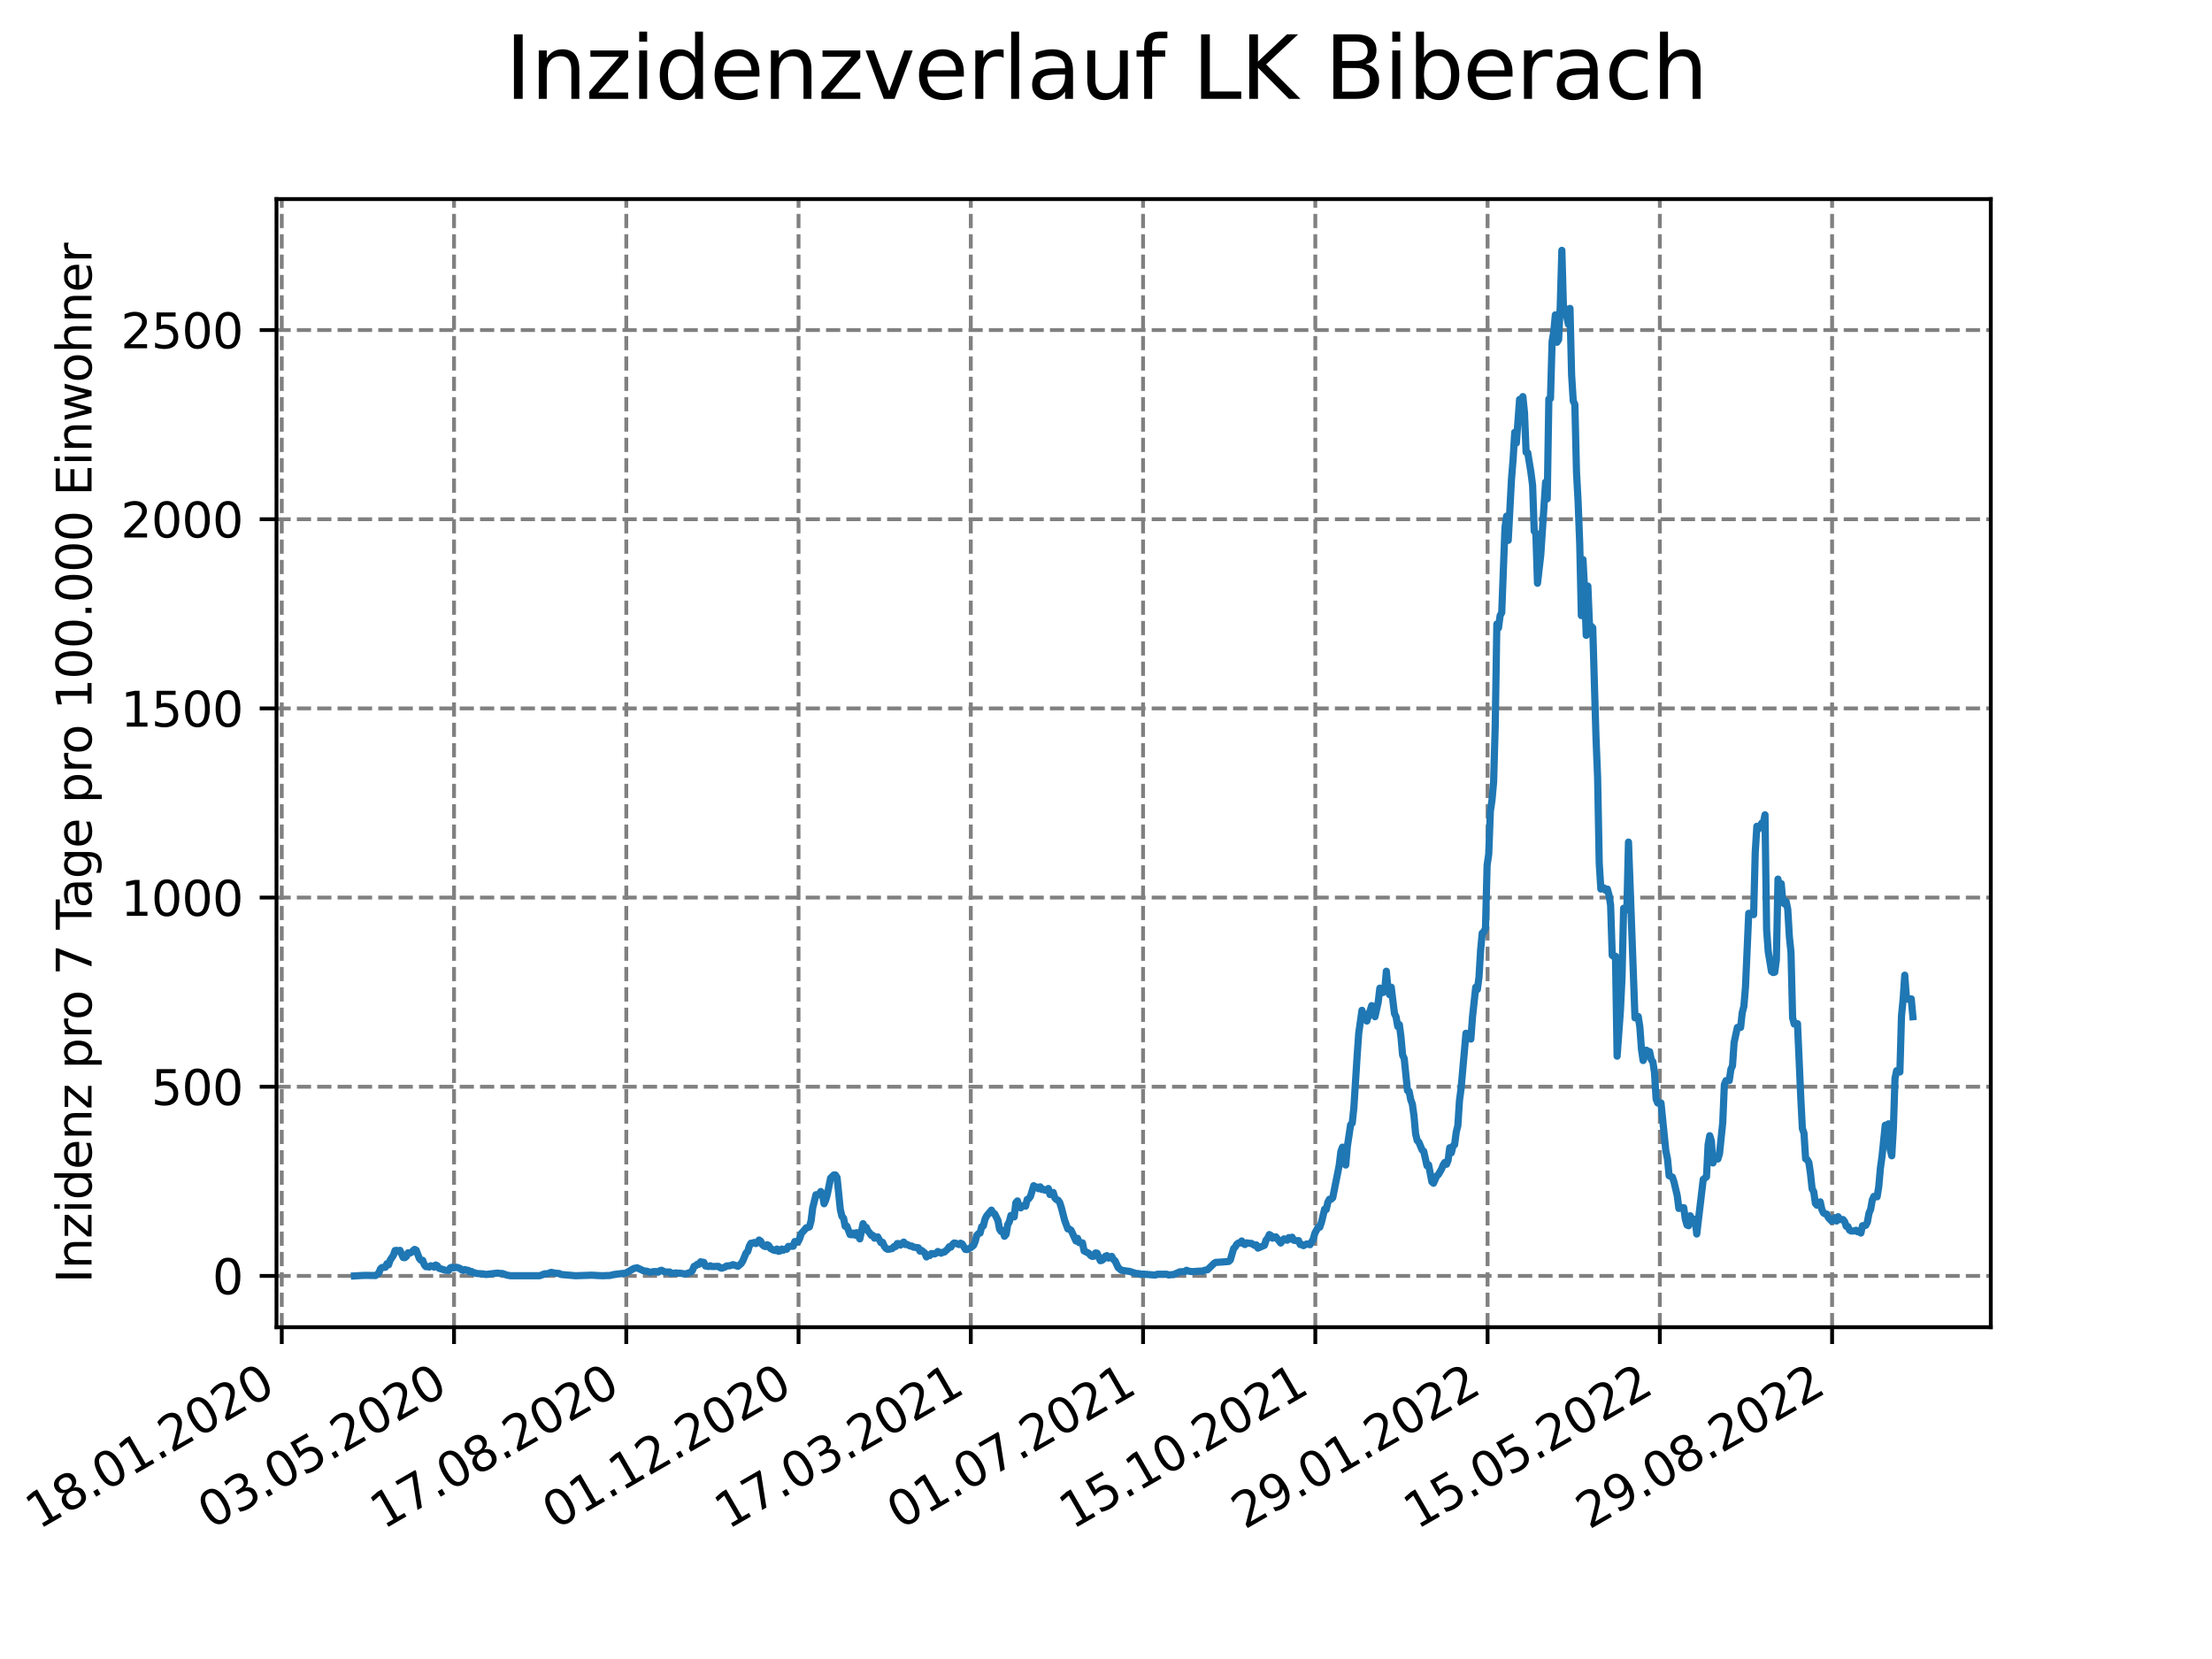 <?xml version="1.0" encoding="utf-8" standalone="no"?>
<!DOCTYPE svg PUBLIC "-//W3C//DTD SVG 1.1//EN"
  "http://www.w3.org/Graphics/SVG/1.1/DTD/svg11.dtd">
<svg xmlns:xlink="http://www.w3.org/1999/xlink" width="460.8pt" height="345.6pt" viewBox="0 0 460.8 345.6" xmlns="http://www.w3.org/2000/svg" version="1.1">
 <defs>
  <style type="text/css">*{stroke-linejoin: round; stroke-linecap: butt}</style>
 </defs>
 <g id="figure_1">
  <g id="patch_1">
   <path d="M 0 345.6 
L 460.8 345.6 
L 460.8 0 
L 0 0 
z
" style="fill: #ffffff"/>
  </g>
  <g id="axes_1">
   <g id="patch_2">
    <path d="M 57.6 276.48 
L 414.72 276.48 
L 414.72 41.472 
L 57.6 41.472 
z
" style="fill: #ffffff"/>
   </g>
   <g id="matplotlib.axis_1">
    <g id="xtick_1">
     <g id="line2d_1">
      <path d="M 58.697 276.48 
L 58.697 41.472 
" clip-path="url(#p425ed590a4)" style="fill: none; stroke-dasharray: 2.96,1.28; stroke-dashoffset: 0; stroke: #808080; stroke-width: 0.8"/>
     </g>
     <g id="line2d_2">
      <defs>
       <path id="m49ff7eb825" d="M 0 0 
L 0 3.5 
" style="stroke: #000000; stroke-width: 0.8"/>
      </defs>
      <g>
       <use xlink:href="#m49ff7eb825" x="58.697" y="276.48" style="stroke: #000000; stroke-width: 0.8"/>
      </g>
     </g>
     <g id="text_1">
      <!-- 18.01.2020 -->
      <g transform="translate(8.072 318.689) rotate(-30) scale(0.1 -0.1)">
       <defs>
        <path id="DejaVuSans-31" d="M 794 531 
L 1825 531 
L 1825 4091 
L 703 3866 
L 703 4441 
L 1819 4666 
L 2450 4666 
L 2450 531 
L 3481 531 
L 3481 0 
L 794 0 
L 794 531 
z
" transform="scale(0.016)"/>
        <path id="DejaVuSans-38" d="M 2034 2216 
Q 1584 2216 1326 1975 
Q 1069 1734 1069 1313 
Q 1069 891 1326 650 
Q 1584 409 2034 409 
Q 2484 409 2743 651 
Q 3003 894 3003 1313 
Q 3003 1734 2745 1975 
Q 2488 2216 2034 2216 
z
M 1403 2484 
Q 997 2584 770 2862 
Q 544 3141 544 3541 
Q 544 4100 942 4425 
Q 1341 4750 2034 4750 
Q 2731 4750 3128 4425 
Q 3525 4100 3525 3541 
Q 3525 3141 3298 2862 
Q 3072 2584 2669 2484 
Q 3125 2378 3379 2068 
Q 3634 1759 3634 1313 
Q 3634 634 3220 271 
Q 2806 -91 2034 -91 
Q 1263 -91 848 271 
Q 434 634 434 1313 
Q 434 1759 690 2068 
Q 947 2378 1403 2484 
z
M 1172 3481 
Q 1172 3119 1398 2916 
Q 1625 2713 2034 2713 
Q 2441 2713 2670 2916 
Q 2900 3119 2900 3481 
Q 2900 3844 2670 4047 
Q 2441 4250 2034 4250 
Q 1625 4250 1398 4047 
Q 1172 3844 1172 3481 
z
" transform="scale(0.016)"/>
        <path id="DejaVuSans-2e" d="M 684 794 
L 1344 794 
L 1344 0 
L 684 0 
L 684 794 
z
" transform="scale(0.016)"/>
        <path id="DejaVuSans-30" d="M 2034 4250 
Q 1547 4250 1301 3770 
Q 1056 3291 1056 2328 
Q 1056 1369 1301 889 
Q 1547 409 2034 409 
Q 2525 409 2770 889 
Q 3016 1369 3016 2328 
Q 3016 3291 2770 3770 
Q 2525 4250 2034 4250 
z
M 2034 4750 
Q 2819 4750 3233 4129 
Q 3647 3509 3647 2328 
Q 3647 1150 3233 529 
Q 2819 -91 2034 -91 
Q 1250 -91 836 529 
Q 422 1150 422 2328 
Q 422 3509 836 4129 
Q 1250 4750 2034 4750 
z
" transform="scale(0.016)"/>
        <path id="DejaVuSans-32" d="M 1228 531 
L 3431 531 
L 3431 0 
L 469 0 
L 469 531 
Q 828 903 1448 1529 
Q 2069 2156 2228 2338 
Q 2531 2678 2651 2914 
Q 2772 3150 2772 3378 
Q 2772 3750 2511 3984 
Q 2250 4219 1831 4219 
Q 1534 4219 1204 4116 
Q 875 4013 500 3803 
L 500 4441 
Q 881 4594 1212 4672 
Q 1544 4750 1819 4750 
Q 2544 4750 2975 4387 
Q 3406 4025 3406 3419 
Q 3406 3131 3298 2873 
Q 3191 2616 2906 2266 
Q 2828 2175 2409 1742 
Q 1991 1309 1228 531 
z
" transform="scale(0.016)"/>
       </defs>
       <use xlink:href="#DejaVuSans-31"/>
       <use xlink:href="#DejaVuSans-38" x="63.623"/>
       <use xlink:href="#DejaVuSans-2e" x="127.246"/>
       <use xlink:href="#DejaVuSans-30" x="159.033"/>
       <use xlink:href="#DejaVuSans-31" x="222.656"/>
       <use xlink:href="#DejaVuSans-2e" x="286.279"/>
       <use xlink:href="#DejaVuSans-32" x="318.066"/>
       <use xlink:href="#DejaVuSans-30" x="381.689"/>
       <use xlink:href="#DejaVuSans-32" x="445.312"/>
       <use xlink:href="#DejaVuSans-30" x="508.936"/>
      </g>
     </g>
    </g>
    <g id="xtick_2">
     <g id="line2d_3">
      <path d="M 94.582 276.48 
L 94.582 41.472 
" clip-path="url(#p425ed590a4)" style="fill: none; stroke-dasharray: 2.96,1.28; stroke-dashoffset: 0; stroke: #808080; stroke-width: 0.8"/>
     </g>
     <g id="line2d_4">
      <g>
       <use xlink:href="#m49ff7eb825" x="94.582" y="276.48" style="stroke: #000000; stroke-width: 0.8"/>
      </g>
     </g>
     <g id="text_2">
      <!-- 03.05.2020 -->
      <g transform="translate(43.957 318.689) rotate(-30) scale(0.1 -0.1)">
       <defs>
        <path id="DejaVuSans-33" d="M 2597 2516 
Q 3050 2419 3304 2112 
Q 3559 1806 3559 1356 
Q 3559 666 3084 287 
Q 2609 -91 1734 -91 
Q 1441 -91 1130 -33 
Q 819 25 488 141 
L 488 750 
Q 750 597 1062 519 
Q 1375 441 1716 441 
Q 2309 441 2620 675 
Q 2931 909 2931 1356 
Q 2931 1769 2642 2001 
Q 2353 2234 1838 2234 
L 1294 2234 
L 1294 2753 
L 1863 2753 
Q 2328 2753 2575 2939 
Q 2822 3125 2822 3475 
Q 2822 3834 2567 4026 
Q 2313 4219 1838 4219 
Q 1578 4219 1281 4162 
Q 984 4106 628 3988 
L 628 4550 
Q 988 4650 1302 4700 
Q 1616 4750 1894 4750 
Q 2613 4750 3031 4423 
Q 3450 4097 3450 3541 
Q 3450 3153 3228 2886 
Q 3006 2619 2597 2516 
z
" transform="scale(0.016)"/>
        <path id="DejaVuSans-35" d="M 691 4666 
L 3169 4666 
L 3169 4134 
L 1269 4134 
L 1269 2991 
Q 1406 3038 1543 3061 
Q 1681 3084 1819 3084 
Q 2600 3084 3056 2656 
Q 3513 2228 3513 1497 
Q 3513 744 3044 326 
Q 2575 -91 1722 -91 
Q 1428 -91 1123 -41 
Q 819 9 494 109 
L 494 744 
Q 775 591 1075 516 
Q 1375 441 1709 441 
Q 2250 441 2565 725 
Q 2881 1009 2881 1497 
Q 2881 1984 2565 2268 
Q 2250 2553 1709 2553 
Q 1456 2553 1204 2497 
Q 953 2441 691 2322 
L 691 4666 
z
" transform="scale(0.016)"/>
       </defs>
       <use xlink:href="#DejaVuSans-30"/>
       <use xlink:href="#DejaVuSans-33" x="63.623"/>
       <use xlink:href="#DejaVuSans-2e" x="127.246"/>
       <use xlink:href="#DejaVuSans-30" x="159.033"/>
       <use xlink:href="#DejaVuSans-35" x="222.656"/>
       <use xlink:href="#DejaVuSans-2e" x="286.279"/>
       <use xlink:href="#DejaVuSans-32" x="318.066"/>
       <use xlink:href="#DejaVuSans-30" x="381.689"/>
       <use xlink:href="#DejaVuSans-32" x="445.312"/>
       <use xlink:href="#DejaVuSans-30" x="508.936"/>
      </g>
     </g>
    </g>
    <g id="xtick_3">
     <g id="line2d_5">
      <path d="M 130.467 276.48 
L 130.467 41.472 
" clip-path="url(#p425ed590a4)" style="fill: none; stroke-dasharray: 2.96,1.28; stroke-dashoffset: 0; stroke: #808080; stroke-width: 0.8"/>
     </g>
     <g id="line2d_6">
      <g>
       <use xlink:href="#m49ff7eb825" x="130.467" y="276.48" style="stroke: #000000; stroke-width: 0.8"/>
      </g>
     </g>
     <g id="text_3">
      <!-- 17.08.2020 -->
      <g transform="translate(79.842 318.689) rotate(-30) scale(0.1 -0.1)">
       <defs>
        <path id="DejaVuSans-37" d="M 525 4666 
L 3525 4666 
L 3525 4397 
L 1831 0 
L 1172 0 
L 2766 4134 
L 525 4134 
L 525 4666 
z
" transform="scale(0.016)"/>
       </defs>
       <use xlink:href="#DejaVuSans-31"/>
       <use xlink:href="#DejaVuSans-37" x="63.623"/>
       <use xlink:href="#DejaVuSans-2e" x="127.246"/>
       <use xlink:href="#DejaVuSans-30" x="159.033"/>
       <use xlink:href="#DejaVuSans-38" x="222.656"/>
       <use xlink:href="#DejaVuSans-2e" x="286.279"/>
       <use xlink:href="#DejaVuSans-32" x="318.066"/>
       <use xlink:href="#DejaVuSans-30" x="381.689"/>
       <use xlink:href="#DejaVuSans-32" x="445.312"/>
       <use xlink:href="#DejaVuSans-30" x="508.936"/>
      </g>
     </g>
    </g>
    <g id="xtick_4">
     <g id="line2d_7">
      <path d="M 166.351 276.48 
L 166.351 41.472 
" clip-path="url(#p425ed590a4)" style="fill: none; stroke-dasharray: 2.96,1.28; stroke-dashoffset: 0; stroke: #808080; stroke-width: 0.8"/>
     </g>
     <g id="line2d_8">
      <g>
       <use xlink:href="#m49ff7eb825" x="166.351" y="276.48" style="stroke: #000000; stroke-width: 0.8"/>
      </g>
     </g>
     <g id="text_4">
      <!-- 01.12.2020 -->
      <g transform="translate(115.726 318.689) rotate(-30) scale(0.1 -0.1)">
       <use xlink:href="#DejaVuSans-30"/>
       <use xlink:href="#DejaVuSans-31" x="63.623"/>
       <use xlink:href="#DejaVuSans-2e" x="127.246"/>
       <use xlink:href="#DejaVuSans-31" x="159.033"/>
       <use xlink:href="#DejaVuSans-32" x="222.656"/>
       <use xlink:href="#DejaVuSans-2e" x="286.279"/>
       <use xlink:href="#DejaVuSans-32" x="318.066"/>
       <use xlink:href="#DejaVuSans-30" x="381.689"/>
       <use xlink:href="#DejaVuSans-32" x="445.312"/>
       <use xlink:href="#DejaVuSans-30" x="508.936"/>
      </g>
     </g>
    </g>
    <g id="xtick_5">
     <g id="line2d_9">
      <path d="M 202.236 276.48 
L 202.236 41.472 
" clip-path="url(#p425ed590a4)" style="fill: none; stroke-dasharray: 2.96,1.28; stroke-dashoffset: 0; stroke: #808080; stroke-width: 0.8"/>
     </g>
     <g id="line2d_10">
      <g>
       <use xlink:href="#m49ff7eb825" x="202.236" y="276.48" style="stroke: #000000; stroke-width: 0.8"/>
      </g>
     </g>
     <g id="text_5">
      <!-- 17.03.2021 -->
      <g transform="translate(151.611 318.689) rotate(-30) scale(0.1 -0.1)">
       <use xlink:href="#DejaVuSans-31"/>
       <use xlink:href="#DejaVuSans-37" x="63.623"/>
       <use xlink:href="#DejaVuSans-2e" x="127.246"/>
       <use xlink:href="#DejaVuSans-30" x="159.033"/>
       <use xlink:href="#DejaVuSans-33" x="222.656"/>
       <use xlink:href="#DejaVuSans-2e" x="286.279"/>
       <use xlink:href="#DejaVuSans-32" x="318.066"/>
       <use xlink:href="#DejaVuSans-30" x="381.689"/>
       <use xlink:href="#DejaVuSans-32" x="445.312"/>
       <use xlink:href="#DejaVuSans-31" x="508.936"/>
      </g>
     </g>
    </g>
    <g id="xtick_6">
     <g id="line2d_11">
      <path d="M 238.121 276.48 
L 238.121 41.472 
" clip-path="url(#p425ed590a4)" style="fill: none; stroke-dasharray: 2.96,1.28; stroke-dashoffset: 0; stroke: #808080; stroke-width: 0.8"/>
     </g>
     <g id="line2d_12">
      <g>
       <use xlink:href="#m49ff7eb825" x="238.121" y="276.48" style="stroke: #000000; stroke-width: 0.8"/>
      </g>
     </g>
     <g id="text_6">
      <!-- 01.07.2021 -->
      <g transform="translate(187.495 318.689) rotate(-30) scale(0.1 -0.1)">
       <use xlink:href="#DejaVuSans-30"/>
       <use xlink:href="#DejaVuSans-31" x="63.623"/>
       <use xlink:href="#DejaVuSans-2e" x="127.246"/>
       <use xlink:href="#DejaVuSans-30" x="159.033"/>
       <use xlink:href="#DejaVuSans-37" x="222.656"/>
       <use xlink:href="#DejaVuSans-2e" x="286.279"/>
       <use xlink:href="#DejaVuSans-32" x="318.066"/>
       <use xlink:href="#DejaVuSans-30" x="381.689"/>
       <use xlink:href="#DejaVuSans-32" x="445.312"/>
       <use xlink:href="#DejaVuSans-31" x="508.936"/>
      </g>
     </g>
    </g>
    <g id="xtick_7">
     <g id="line2d_13">
      <path d="M 274.005 276.48 
L 274.005 41.472 
" clip-path="url(#p425ed590a4)" style="fill: none; stroke-dasharray: 2.96,1.28; stroke-dashoffset: 0; stroke: #808080; stroke-width: 0.8"/>
     </g>
     <g id="line2d_14">
      <g>
       <use xlink:href="#m49ff7eb825" x="274.005" y="276.48" style="stroke: #000000; stroke-width: 0.8"/>
      </g>
     </g>
     <g id="text_7">
      <!-- 15.10.2021 -->
      <g transform="translate(223.38 318.689) rotate(-30) scale(0.1 -0.1)">
       <use xlink:href="#DejaVuSans-31"/>
       <use xlink:href="#DejaVuSans-35" x="63.623"/>
       <use xlink:href="#DejaVuSans-2e" x="127.246"/>
       <use xlink:href="#DejaVuSans-31" x="159.033"/>
       <use xlink:href="#DejaVuSans-30" x="222.656"/>
       <use xlink:href="#DejaVuSans-2e" x="286.279"/>
       <use xlink:href="#DejaVuSans-32" x="318.066"/>
       <use xlink:href="#DejaVuSans-30" x="381.689"/>
       <use xlink:href="#DejaVuSans-32" x="445.312"/>
       <use xlink:href="#DejaVuSans-31" x="508.936"/>
      </g>
     </g>
    </g>
    <g id="xtick_8">
     <g id="line2d_15">
      <path d="M 309.89 276.48 
L 309.89 41.472 
" clip-path="url(#p425ed590a4)" style="fill: none; stroke-dasharray: 2.96,1.28; stroke-dashoffset: 0; stroke: #808080; stroke-width: 0.8"/>
     </g>
     <g id="line2d_16">
      <g>
       <use xlink:href="#m49ff7eb825" x="309.89" y="276.48" style="stroke: #000000; stroke-width: 0.8"/>
      </g>
     </g>
     <g id="text_8">
      <!-- 29.01.2022 -->
      <g transform="translate(259.265 318.689) rotate(-30) scale(0.1 -0.1)">
       <defs>
        <path id="DejaVuSans-39" d="M 703 97 
L 703 672 
Q 941 559 1184 500 
Q 1428 441 1663 441 
Q 2288 441 2617 861 
Q 2947 1281 2994 2138 
Q 2813 1869 2534 1725 
Q 2256 1581 1919 1581 
Q 1219 1581 811 2004 
Q 403 2428 403 3163 
Q 403 3881 828 4315 
Q 1253 4750 1959 4750 
Q 2769 4750 3195 4129 
Q 3622 3509 3622 2328 
Q 3622 1225 3098 567 
Q 2575 -91 1691 -91 
Q 1453 -91 1209 -44 
Q 966 3 703 97 
z
M 1959 2075 
Q 2384 2075 2632 2365 
Q 2881 2656 2881 3163 
Q 2881 3666 2632 3958 
Q 2384 4250 1959 4250 
Q 1534 4250 1286 3958 
Q 1038 3666 1038 3163 
Q 1038 2656 1286 2365 
Q 1534 2075 1959 2075 
z
" transform="scale(0.016)"/>
       </defs>
       <use xlink:href="#DejaVuSans-32"/>
       <use xlink:href="#DejaVuSans-39" x="63.623"/>
       <use xlink:href="#DejaVuSans-2e" x="127.246"/>
       <use xlink:href="#DejaVuSans-30" x="159.033"/>
       <use xlink:href="#DejaVuSans-31" x="222.656"/>
       <use xlink:href="#DejaVuSans-2e" x="286.279"/>
       <use xlink:href="#DejaVuSans-32" x="318.066"/>
       <use xlink:href="#DejaVuSans-30" x="381.689"/>
       <use xlink:href="#DejaVuSans-32" x="445.312"/>
       <use xlink:href="#DejaVuSans-32" x="508.936"/>
      </g>
     </g>
    </g>
    <g id="xtick_9">
     <g id="line2d_17">
      <path d="M 345.775 276.48 
L 345.775 41.472 
" clip-path="url(#p425ed590a4)" style="fill: none; stroke-dasharray: 2.96,1.28; stroke-dashoffset: 0; stroke: #808080; stroke-width: 0.8"/>
     </g>
     <g id="line2d_18">
      <g>
       <use xlink:href="#m49ff7eb825" x="345.775" y="276.48" style="stroke: #000000; stroke-width: 0.8"/>
      </g>
     </g>
     <g id="text_9">
      <!-- 15.05.2022 -->
      <g transform="translate(295.149 318.689) rotate(-30) scale(0.1 -0.1)">
       <use xlink:href="#DejaVuSans-31"/>
       <use xlink:href="#DejaVuSans-35" x="63.623"/>
       <use xlink:href="#DejaVuSans-2e" x="127.246"/>
       <use xlink:href="#DejaVuSans-30" x="159.033"/>
       <use xlink:href="#DejaVuSans-35" x="222.656"/>
       <use xlink:href="#DejaVuSans-2e" x="286.279"/>
       <use xlink:href="#DejaVuSans-32" x="318.066"/>
       <use xlink:href="#DejaVuSans-30" x="381.689"/>
       <use xlink:href="#DejaVuSans-32" x="445.312"/>
       <use xlink:href="#DejaVuSans-32" x="508.936"/>
      </g>
     </g>
    </g>
    <g id="xtick_10">
     <g id="line2d_19">
      <path d="M 381.659 276.48 
L 381.659 41.472 
" clip-path="url(#p425ed590a4)" style="fill: none; stroke-dasharray: 2.96,1.28; stroke-dashoffset: 0; stroke: #808080; stroke-width: 0.8"/>
     </g>
     <g id="line2d_20">
      <g>
       <use xlink:href="#m49ff7eb825" x="381.659" y="276.48" style="stroke: #000000; stroke-width: 0.8"/>
      </g>
     </g>
     <g id="text_10">
      <!-- 29.08.2022 -->
      <g transform="translate(331.034 318.689) rotate(-30) scale(0.1 -0.1)">
       <use xlink:href="#DejaVuSans-32"/>
       <use xlink:href="#DejaVuSans-39" x="63.623"/>
       <use xlink:href="#DejaVuSans-2e" x="127.246"/>
       <use xlink:href="#DejaVuSans-30" x="159.033"/>
       <use xlink:href="#DejaVuSans-38" x="222.656"/>
       <use xlink:href="#DejaVuSans-2e" x="286.279"/>
       <use xlink:href="#DejaVuSans-32" x="318.066"/>
       <use xlink:href="#DejaVuSans-30" x="381.689"/>
       <use xlink:href="#DejaVuSans-32" x="445.312"/>
       <use xlink:href="#DejaVuSans-32" x="508.936"/>
      </g>
     </g>
    </g>
   </g>
   <g id="matplotlib.axis_2">
    <g id="ytick_1">
     <g id="line2d_21">
      <path d="M 57.6 265.798 
L 414.72 265.798 
" clip-path="url(#p425ed590a4)" style="fill: none; stroke-dasharray: 2.96,1.28; stroke-dashoffset: 0; stroke: #808080; stroke-width: 0.8"/>
     </g>
     <g id="line2d_22">
      <defs>
       <path id="m13bee7052b" d="M 0 0 
L -3.5 0 
" style="stroke: #000000; stroke-width: 0.8"/>
      </defs>
      <g>
       <use xlink:href="#m13bee7052b" x="57.6" y="265.798" style="stroke: #000000; stroke-width: 0.8"/>
      </g>
     </g>
     <g id="text_11">
      <!-- 0 -->
      <g transform="translate(44.237 269.597) scale(0.1 -0.1)">
       <use xlink:href="#DejaVuSans-30"/>
      </g>
     </g>
    </g>
    <g id="ytick_2">
     <g id="line2d_23">
      <path d="M 57.6 226.389 
L 414.72 226.389 
" clip-path="url(#p425ed590a4)" style="fill: none; stroke-dasharray: 2.96,1.28; stroke-dashoffset: 0; stroke: #808080; stroke-width: 0.8"/>
     </g>
     <g id="line2d_24">
      <g>
       <use xlink:href="#m13bee7052b" x="57.6" y="226.389" style="stroke: #000000; stroke-width: 0.8"/>
      </g>
     </g>
     <g id="text_12">
      <!-- 500 -->
      <g transform="translate(31.512 230.188) scale(0.1 -0.1)">
       <use xlink:href="#DejaVuSans-35"/>
       <use xlink:href="#DejaVuSans-30" x="63.623"/>
       <use xlink:href="#DejaVuSans-30" x="127.246"/>
      </g>
     </g>
    </g>
    <g id="ytick_3">
     <g id="line2d_25">
      <path d="M 57.6 186.981 
L 414.72 186.981 
" clip-path="url(#p425ed590a4)" style="fill: none; stroke-dasharray: 2.96,1.28; stroke-dashoffset: 0; stroke: #808080; stroke-width: 0.8"/>
     </g>
     <g id="line2d_26">
      <g>
       <use xlink:href="#m13bee7052b" x="57.6" y="186.981" style="stroke: #000000; stroke-width: 0.8"/>
      </g>
     </g>
     <g id="text_13">
      <!-- 1000 -->
      <g transform="translate(25.15 190.78) scale(0.1 -0.1)">
       <use xlink:href="#DejaVuSans-31"/>
       <use xlink:href="#DejaVuSans-30" x="63.623"/>
       <use xlink:href="#DejaVuSans-30" x="127.246"/>
       <use xlink:href="#DejaVuSans-30" x="190.869"/>
      </g>
     </g>
    </g>
    <g id="ytick_4">
     <g id="line2d_27">
      <path d="M 57.6 147.572 
L 414.72 147.572 
" clip-path="url(#p425ed590a4)" style="fill: none; stroke-dasharray: 2.96,1.28; stroke-dashoffset: 0; stroke: #808080; stroke-width: 0.8"/>
     </g>
     <g id="line2d_28">
      <g>
       <use xlink:href="#m13bee7052b" x="57.6" y="147.572" style="stroke: #000000; stroke-width: 0.8"/>
      </g>
     </g>
     <g id="text_14">
      <!-- 1500 -->
      <g transform="translate(25.15 151.371) scale(0.1 -0.1)">
       <use xlink:href="#DejaVuSans-31"/>
       <use xlink:href="#DejaVuSans-35" x="63.623"/>
       <use xlink:href="#DejaVuSans-30" x="127.246"/>
       <use xlink:href="#DejaVuSans-30" x="190.869"/>
      </g>
     </g>
    </g>
    <g id="ytick_5">
     <g id="line2d_29">
      <path d="M 57.6 108.164 
L 414.72 108.164 
" clip-path="url(#p425ed590a4)" style="fill: none; stroke-dasharray: 2.96,1.28; stroke-dashoffset: 0; stroke: #808080; stroke-width: 0.8"/>
     </g>
     <g id="line2d_30">
      <g>
       <use xlink:href="#m13bee7052b" x="57.6" y="108.164" style="stroke: #000000; stroke-width: 0.8"/>
      </g>
     </g>
     <g id="text_15">
      <!-- 2000 -->
      <g transform="translate(25.15 111.963) scale(0.1 -0.1)">
       <use xlink:href="#DejaVuSans-32"/>
       <use xlink:href="#DejaVuSans-30" x="63.623"/>
       <use xlink:href="#DejaVuSans-30" x="127.246"/>
       <use xlink:href="#DejaVuSans-30" x="190.869"/>
      </g>
     </g>
    </g>
    <g id="ytick_6">
     <g id="line2d_31">
      <path d="M 57.6 68.755 
L 414.72 68.755 
" clip-path="url(#p425ed590a4)" style="fill: none; stroke-dasharray: 2.96,1.28; stroke-dashoffset: 0; stroke: #808080; stroke-width: 0.8"/>
     </g>
     <g id="line2d_32">
      <g>
       <use xlink:href="#m13bee7052b" x="57.6" y="68.755" style="stroke: #000000; stroke-width: 0.8"/>
      </g>
     </g>
     <g id="text_16">
      <!-- 2500 -->
      <g transform="translate(25.15 72.554) scale(0.1 -0.1)">
       <use xlink:href="#DejaVuSans-32"/>
       <use xlink:href="#DejaVuSans-35" x="63.623"/>
       <use xlink:href="#DejaVuSans-30" x="127.246"/>
       <use xlink:href="#DejaVuSans-30" x="190.869"/>
      </g>
     </g>
    </g>
    <g id="text_17">
     <!-- Inzidenz pro 7 Tage pro 100.000 Einwohner -->
     <g transform="translate(19.07 267.301) rotate(-90) scale(0.1 -0.1)">
      <defs>
       <path id="DejaVuSans-49" d="M 628 4666 
L 1259 4666 
L 1259 0 
L 628 0 
L 628 4666 
z
" transform="scale(0.016)"/>
       <path id="DejaVuSans-6e" d="M 3513 2113 
L 3513 0 
L 2938 0 
L 2938 2094 
Q 2938 2591 2744 2837 
Q 2550 3084 2163 3084 
Q 1697 3084 1428 2787 
Q 1159 2491 1159 1978 
L 1159 0 
L 581 0 
L 581 3500 
L 1159 3500 
L 1159 2956 
Q 1366 3272 1645 3428 
Q 1925 3584 2291 3584 
Q 2894 3584 3203 3211 
Q 3513 2838 3513 2113 
z
" transform="scale(0.016)"/>
       <path id="DejaVuSans-7a" d="M 353 3500 
L 3084 3500 
L 3084 2975 
L 922 459 
L 3084 459 
L 3084 0 
L 275 0 
L 275 525 
L 2438 3041 
L 353 3041 
L 353 3500 
z
" transform="scale(0.016)"/>
       <path id="DejaVuSans-69" d="M 603 3500 
L 1178 3500 
L 1178 0 
L 603 0 
L 603 3500 
z
M 603 4863 
L 1178 4863 
L 1178 4134 
L 603 4134 
L 603 4863 
z
" transform="scale(0.016)"/>
       <path id="DejaVuSans-64" d="M 2906 2969 
L 2906 4863 
L 3481 4863 
L 3481 0 
L 2906 0 
L 2906 525 
Q 2725 213 2448 61 
Q 2172 -91 1784 -91 
Q 1150 -91 751 415 
Q 353 922 353 1747 
Q 353 2572 751 3078 
Q 1150 3584 1784 3584 
Q 2172 3584 2448 3432 
Q 2725 3281 2906 2969 
z
M 947 1747 
Q 947 1113 1208 752 
Q 1469 391 1925 391 
Q 2381 391 2643 752 
Q 2906 1113 2906 1747 
Q 2906 2381 2643 2742 
Q 2381 3103 1925 3103 
Q 1469 3103 1208 2742 
Q 947 2381 947 1747 
z
" transform="scale(0.016)"/>
       <path id="DejaVuSans-65" d="M 3597 1894 
L 3597 1613 
L 953 1613 
Q 991 1019 1311 708 
Q 1631 397 2203 397 
Q 2534 397 2845 478 
Q 3156 559 3463 722 
L 3463 178 
Q 3153 47 2828 -22 
Q 2503 -91 2169 -91 
Q 1331 -91 842 396 
Q 353 884 353 1716 
Q 353 2575 817 3079 
Q 1281 3584 2069 3584 
Q 2775 3584 3186 3129 
Q 3597 2675 3597 1894 
z
M 3022 2063 
Q 3016 2534 2758 2815 
Q 2500 3097 2075 3097 
Q 1594 3097 1305 2825 
Q 1016 2553 972 2059 
L 3022 2063 
z
" transform="scale(0.016)"/>
       <path id="DejaVuSans-20" transform="scale(0.016)"/>
       <path id="DejaVuSans-70" d="M 1159 525 
L 1159 -1331 
L 581 -1331 
L 581 3500 
L 1159 3500 
L 1159 2969 
Q 1341 3281 1617 3432 
Q 1894 3584 2278 3584 
Q 2916 3584 3314 3078 
Q 3713 2572 3713 1747 
Q 3713 922 3314 415 
Q 2916 -91 2278 -91 
Q 1894 -91 1617 61 
Q 1341 213 1159 525 
z
M 3116 1747 
Q 3116 2381 2855 2742 
Q 2594 3103 2138 3103 
Q 1681 3103 1420 2742 
Q 1159 2381 1159 1747 
Q 1159 1113 1420 752 
Q 1681 391 2138 391 
Q 2594 391 2855 752 
Q 3116 1113 3116 1747 
z
" transform="scale(0.016)"/>
       <path id="DejaVuSans-72" d="M 2631 2963 
Q 2534 3019 2420 3045 
Q 2306 3072 2169 3072 
Q 1681 3072 1420 2755 
Q 1159 2438 1159 1844 
L 1159 0 
L 581 0 
L 581 3500 
L 1159 3500 
L 1159 2956 
Q 1341 3275 1631 3429 
Q 1922 3584 2338 3584 
Q 2397 3584 2469 3576 
Q 2541 3569 2628 3553 
L 2631 2963 
z
" transform="scale(0.016)"/>
       <path id="DejaVuSans-6f" d="M 1959 3097 
Q 1497 3097 1228 2736 
Q 959 2375 959 1747 
Q 959 1119 1226 758 
Q 1494 397 1959 397 
Q 2419 397 2687 759 
Q 2956 1122 2956 1747 
Q 2956 2369 2687 2733 
Q 2419 3097 1959 3097 
z
M 1959 3584 
Q 2709 3584 3137 3096 
Q 3566 2609 3566 1747 
Q 3566 888 3137 398 
Q 2709 -91 1959 -91 
Q 1206 -91 779 398 
Q 353 888 353 1747 
Q 353 2609 779 3096 
Q 1206 3584 1959 3584 
z
" transform="scale(0.016)"/>
       <path id="DejaVuSans-54" d="M -19 4666 
L 3928 4666 
L 3928 4134 
L 2272 4134 
L 2272 0 
L 1638 0 
L 1638 4134 
L -19 4134 
L -19 4666 
z
" transform="scale(0.016)"/>
       <path id="DejaVuSans-61" d="M 2194 1759 
Q 1497 1759 1228 1600 
Q 959 1441 959 1056 
Q 959 750 1161 570 
Q 1363 391 1709 391 
Q 2188 391 2477 730 
Q 2766 1069 2766 1631 
L 2766 1759 
L 2194 1759 
z
M 3341 1997 
L 3341 0 
L 2766 0 
L 2766 531 
Q 2569 213 2275 61 
Q 1981 -91 1556 -91 
Q 1019 -91 701 211 
Q 384 513 384 1019 
Q 384 1609 779 1909 
Q 1175 2209 1959 2209 
L 2766 2209 
L 2766 2266 
Q 2766 2663 2505 2880 
Q 2244 3097 1772 3097 
Q 1472 3097 1187 3025 
Q 903 2953 641 2809 
L 641 3341 
Q 956 3463 1253 3523 
Q 1550 3584 1831 3584 
Q 2591 3584 2966 3190 
Q 3341 2797 3341 1997 
z
" transform="scale(0.016)"/>
       <path id="DejaVuSans-67" d="M 2906 1791 
Q 2906 2416 2648 2759 
Q 2391 3103 1925 3103 
Q 1463 3103 1205 2759 
Q 947 2416 947 1791 
Q 947 1169 1205 825 
Q 1463 481 1925 481 
Q 2391 481 2648 825 
Q 2906 1169 2906 1791 
z
M 3481 434 
Q 3481 -459 3084 -895 
Q 2688 -1331 1869 -1331 
Q 1566 -1331 1297 -1286 
Q 1028 -1241 775 -1147 
L 775 -588 
Q 1028 -725 1275 -790 
Q 1522 -856 1778 -856 
Q 2344 -856 2625 -561 
Q 2906 -266 2906 331 
L 2906 616 
Q 2728 306 2450 153 
Q 2172 0 1784 0 
Q 1141 0 747 490 
Q 353 981 353 1791 
Q 353 2603 747 3093 
Q 1141 3584 1784 3584 
Q 2172 3584 2450 3431 
Q 2728 3278 2906 2969 
L 2906 3500 
L 3481 3500 
L 3481 434 
z
" transform="scale(0.016)"/>
       <path id="DejaVuSans-45" d="M 628 4666 
L 3578 4666 
L 3578 4134 
L 1259 4134 
L 1259 2753 
L 3481 2753 
L 3481 2222 
L 1259 2222 
L 1259 531 
L 3634 531 
L 3634 0 
L 628 0 
L 628 4666 
z
" transform="scale(0.016)"/>
       <path id="DejaVuSans-77" d="M 269 3500 
L 844 3500 
L 1563 769 
L 2278 3500 
L 2956 3500 
L 3675 769 
L 4391 3500 
L 4966 3500 
L 4050 0 
L 3372 0 
L 2619 2869 
L 1863 0 
L 1184 0 
L 269 3500 
z
" transform="scale(0.016)"/>
       <path id="DejaVuSans-68" d="M 3513 2113 
L 3513 0 
L 2938 0 
L 2938 2094 
Q 2938 2591 2744 2837 
Q 2550 3084 2163 3084 
Q 1697 3084 1428 2787 
Q 1159 2491 1159 1978 
L 1159 0 
L 581 0 
L 581 4863 
L 1159 4863 
L 1159 2956 
Q 1366 3272 1645 3428 
Q 1925 3584 2291 3584 
Q 2894 3584 3203 3211 
Q 3513 2838 3513 2113 
z
" transform="scale(0.016)"/>
      </defs>
      <use xlink:href="#DejaVuSans-49"/>
      <use xlink:href="#DejaVuSans-6e" x="29.492"/>
      <use xlink:href="#DejaVuSans-7a" x="92.871"/>
      <use xlink:href="#DejaVuSans-69" x="145.361"/>
      <use xlink:href="#DejaVuSans-64" x="173.145"/>
      <use xlink:href="#DejaVuSans-65" x="236.621"/>
      <use xlink:href="#DejaVuSans-6e" x="298.145"/>
      <use xlink:href="#DejaVuSans-7a" x="361.523"/>
      <use xlink:href="#DejaVuSans-20" x="414.014"/>
      <use xlink:href="#DejaVuSans-70" x="445.801"/>
      <use xlink:href="#DejaVuSans-72" x="509.277"/>
      <use xlink:href="#DejaVuSans-6f" x="548.141"/>
      <use xlink:href="#DejaVuSans-20" x="609.322"/>
      <use xlink:href="#DejaVuSans-37" x="641.109"/>
      <use xlink:href="#DejaVuSans-20" x="704.732"/>
      <use xlink:href="#DejaVuSans-54" x="736.52"/>
      <use xlink:href="#DejaVuSans-61" x="781.104"/>
      <use xlink:href="#DejaVuSans-67" x="842.383"/>
      <use xlink:href="#DejaVuSans-65" x="905.859"/>
      <use xlink:href="#DejaVuSans-20" x="967.383"/>
      <use xlink:href="#DejaVuSans-70" x="999.17"/>
      <use xlink:href="#DejaVuSans-72" x="1062.646"/>
      <use xlink:href="#DejaVuSans-6f" x="1101.51"/>
      <use xlink:href="#DejaVuSans-20" x="1162.691"/>
      <use xlink:href="#DejaVuSans-31" x="1194.479"/>
      <use xlink:href="#DejaVuSans-30" x="1258.102"/>
      <use xlink:href="#DejaVuSans-30" x="1321.725"/>
      <use xlink:href="#DejaVuSans-2e" x="1385.348"/>
      <use xlink:href="#DejaVuSans-30" x="1417.135"/>
      <use xlink:href="#DejaVuSans-30" x="1480.758"/>
      <use xlink:href="#DejaVuSans-30" x="1544.381"/>
      <use xlink:href="#DejaVuSans-20" x="1608.004"/>
      <use xlink:href="#DejaVuSans-45" x="1639.791"/>
      <use xlink:href="#DejaVuSans-69" x="1702.975"/>
      <use xlink:href="#DejaVuSans-6e" x="1730.758"/>
      <use xlink:href="#DejaVuSans-77" x="1794.137"/>
      <use xlink:href="#DejaVuSans-6f" x="1875.924"/>
      <use xlink:href="#DejaVuSans-68" x="1937.105"/>
      <use xlink:href="#DejaVuSans-6e" x="2000.484"/>
      <use xlink:href="#DejaVuSans-65" x="2063.863"/>
      <use xlink:href="#DejaVuSans-72" x="2125.387"/>
     </g>
    </g>
   </g>
   <g id="line2d_33">
    <path d="M 73.833 265.798 
L 75.187 265.72 
L 76.202 265.68 
L 78.234 265.72 
L 78.911 265.21 
L 79.249 264.349 
L 79.588 264.036 
L 80.265 263.997 
L 80.603 263.253 
L 80.942 263.488 
L 81.28 262.509 
L 81.958 261.49 
L 82.296 260.512 
L 82.635 260.472 
L 82.973 260.668 
L 83.312 260.472 
L 83.989 261.96 
L 84.327 262 
L 84.666 261.725 
L 85.004 260.981 
L 85.343 261.06 
L 85.681 260.903 
L 86.359 260.277 
L 86.697 260.433 
L 87.374 262.195 
L 87.713 262.548 
L 88.051 262.548 
L 88.39 263.488 
L 88.728 263.879 
L 89.067 263.84 
L 89.405 263.957 
L 89.744 263.683 
L 90.082 263.762 
L 90.421 263.957 
L 90.759 263.527 
L 91.098 263.683 
L 91.437 264.192 
L 92.791 264.623 
L 93.468 264.662 
L 93.806 264.114 
L 94.145 263.997 
L 94.483 264.114 
L 95.16 263.997 
L 95.837 264.232 
L 96.176 264.545 
L 96.515 264.662 
L 96.853 264.466 
L 97.192 264.623 
L 97.53 264.623 
L 97.869 264.976 
L 98.207 264.858 
L 98.546 265.132 
L 98.884 265.132 
L 99.223 265.289 
L 100.577 265.367 
L 101.254 265.485 
L 103.624 265.21 
L 104.301 265.289 
L 104.639 265.289 
L 105.655 265.641 
L 106.332 265.759 
L 112.426 265.759 
L 113.441 265.367 
L 114.118 265.328 
L 114.795 265.054 
L 115.811 265.25 
L 116.488 265.289 
L 116.827 265.485 
L 119.873 265.759 
L 122.243 265.68 
L 123.259 265.641 
L 124.613 265.72 
L 125.628 265.759 
L 126.306 265.72 
L 126.983 265.72 
L 127.998 265.485 
L 130.368 265.21 
L 131.384 264.623 
L 132.061 264.232 
L 132.738 264.114 
L 134.092 264.741 
L 134.769 264.819 
L 135.446 265.054 
L 136.123 264.897 
L 136.8 264.897 
L 137.139 265.015 
L 137.477 264.701 
L 137.816 264.623 
L 138.493 264.976 
L 139.508 264.976 
L 139.847 265.289 
L 140.863 265.171 
L 141.201 265.25 
L 141.54 265.21 
L 142.555 265.367 
L 142.894 265.367 
L 143.909 265.015 
L 144.248 264.662 
L 144.586 263.801 
L 144.925 263.683 
L 145.263 263.37 
L 145.602 263.37 
L 145.941 262.861 
L 146.618 262.978 
L 146.956 263.722 
L 147.633 263.84 
L 147.972 263.683 
L 148.31 263.84 
L 149.664 263.801 
L 150.003 264.075 
L 150.342 264.192 
L 151.019 263.957 
L 151.357 263.722 
L 152.034 263.683 
L 152.711 263.448 
L 153.727 263.801 
L 154.404 263.213 
L 154.742 262.665 
L 155.42 261.021 
L 155.758 260.707 
L 156.097 259.572 
L 156.435 258.984 
L 156.774 258.984 
L 157.112 258.828 
L 157.451 259.063 
L 157.789 258.867 
L 158.128 258.319 
L 158.466 258.554 
L 158.805 259.298 
L 159.143 259.572 
L 159.482 259.689 
L 159.82 259.298 
L 160.159 259.493 
L 160.498 260.081 
L 161.175 260.433 
L 161.513 260.512 
L 161.852 260.198 
L 162.19 260.668 
L 162.529 260.59 
L 162.867 260.198 
L 163.206 260.433 
L 163.544 260.237 
L 163.883 260.237 
L 164.221 259.65 
L 165.237 259.611 
L 165.576 258.632 
L 165.914 258.749 
L 166.253 258.671 
L 166.591 258.005 
L 166.93 256.948 
L 167.607 256.204 
L 167.945 255.773 
L 168.284 255.734 
L 168.622 255.578 
L 168.961 254.325 
L 169.299 251.623 
L 169.977 248.882 
L 170.315 248.96 
L 170.654 248.725 
L 170.992 248.216 
L 171.331 248.764 
L 171.669 250.761 
L 172.008 250.017 
L 172.346 248.803 
L 173.023 245.436 
L 173.7 244.77 
L 174.039 244.77 
L 174.377 245.318 
L 175.055 251.975 
L 175.393 253.385 
L 175.732 253.776 
L 176.07 255.46 
L 176.409 255.421 
L 177.086 257.183 
L 177.424 257.222 
L 177.763 256.87 
L 178.101 257.301 
L 178.44 256.792 
L 179.117 258.084 
L 179.794 254.912 
L 180.133 255.813 
L 180.471 255.695 
L 180.81 256.439 
L 181.148 256.792 
L 181.487 257.34 
L 181.825 257.34 
L 182.164 257.927 
L 182.841 257.653 
L 183.518 258.867 
L 183.856 258.789 
L 184.195 259.572 
L 184.533 260.042 
L 184.872 260.237 
L 185.211 260.237 
L 185.888 260.081 
L 186.226 259.689 
L 186.565 259.689 
L 186.903 259.063 
L 187.242 259.063 
L 187.58 259.376 
L 188.257 258.749 
L 188.596 259.259 
L 188.934 259.219 
L 189.612 259.572 
L 189.95 259.572 
L 190.289 259.807 
L 191.304 259.924 
L 191.643 260.629 
L 191.981 260.472 
L 192.658 261.021 
L 192.997 261.843 
L 193.335 261.49 
L 193.674 261.569 
L 194.012 261.138 
L 194.69 261.216 
L 195.028 261.06 
L 195.367 260.707 
L 196.044 261.06 
L 196.382 260.864 
L 196.721 260.825 
L 197.398 260.237 
L 197.736 259.728 
L 198.075 259.807 
L 198.413 259.259 
L 198.752 258.945 
L 199.09 258.984 
L 199.768 259.259 
L 200.106 258.984 
L 200.445 259.141 
L 201.122 260.277 
L 201.46 260.316 
L 202.137 259.963 
L 202.814 259.415 
L 203.153 258.593 
L 203.491 257.34 
L 203.83 256.987 
L 204.168 256.87 
L 204.507 255.539 
L 204.846 255.382 
L 205.184 254.011 
L 205.523 253.307 
L 206.538 252.093 
L 206.877 252.68 
L 207.215 252.876 
L 207.892 254.246 
L 208.231 256.087 
L 208.569 256.557 
L 208.908 256.322 
L 209.247 257.536 
L 209.585 257.144 
L 209.924 255.108 
L 210.262 254.52 
L 210.601 253.189 
L 210.939 253.267 
L 211.278 253.502 
L 211.616 250.566 
L 211.955 250.174 
L 212.293 251.231 
L 212.632 251.623 
L 212.97 251.27 
L 213.309 251.114 
L 213.647 251.27 
L 213.986 249.861 
L 214.325 249.704 
L 214.663 249.234 
L 215.34 247.002 
L 215.679 247.276 
L 216.017 247.276 
L 216.356 247.629 
L 216.694 247.237 
L 217.033 247.785 
L 217.371 247.746 
L 217.71 247.942 
L 218.048 247.903 
L 218.387 247.59 
L 218.725 248.843 
L 219.403 248.412 
L 219.741 249.547 
L 220.08 249.9 
L 220.418 250.017 
L 220.757 250.487 
L 221.095 251.544 
L 221.772 254.168 
L 222.449 256.008 
L 222.788 256.048 
L 223.126 256.283 
L 224.142 258.515 
L 224.481 257.966 
L 224.819 258.867 
L 225.496 258.906 
L 225.835 260.59 
L 226.85 261.099 
L 227.189 261.53 
L 227.527 261.725 
L 227.866 261.686 
L 228.204 261.021 
L 228.543 261.06 
L 229.22 262.626 
L 229.559 262.548 
L 229.897 262.274 
L 230.236 261.725 
L 230.574 261.569 
L 230.913 262.078 
L 231.59 261.725 
L 231.928 262.352 
L 232.267 262.626 
L 232.944 264.075 
L 233.621 264.623 
L 235.314 264.858 
L 236.668 265.289 
L 237.345 265.328 
L 237.683 265.485 
L 238.022 265.406 
L 240.392 265.602 
L 240.73 265.602 
L 241.069 265.445 
L 243.1 265.445 
L 243.438 265.602 
L 244.116 265.524 
L 244.454 265.524 
L 245.808 264.936 
L 246.824 264.897 
L 247.162 264.623 
L 247.839 264.858 
L 248.517 264.897 
L 250.209 264.78 
L 250.548 264.858 
L 250.886 264.623 
L 251.563 264.506 
L 252.917 263.174 
L 253.256 262.978 
L 254.61 262.9 
L 255.964 262.783 
L 256.303 262.469 
L 256.98 260.12 
L 257.318 259.768 
L 257.657 259.18 
L 257.995 258.945 
L 258.334 258.945 
L 258.673 258.515 
L 259.011 259.063 
L 259.35 259.259 
L 259.688 258.906 
L 260.365 259.024 
L 260.704 259.024 
L 261.381 259.454 
L 261.719 259.337 
L 262.058 260.002 
L 263.412 259.415 
L 263.751 258.319 
L 264.089 257.927 
L 264.428 257.183 
L 264.766 257.379 
L 265.105 257.927 
L 265.782 257.653 
L 266.797 258.945 
L 267.474 258.084 
L 268.152 258.358 
L 268.49 257.81 
L 268.829 258.084 
L 269.167 257.731 
L 269.506 258.358 
L 270.183 258.475 
L 270.521 258.436 
L 270.86 259.259 
L 271.198 259.259 
L 271.537 259.493 
L 272.214 259.141 
L 272.552 259.141 
L 272.891 259.298 
L 273.568 258.162 
L 273.907 256.909 
L 274.584 255.656 
L 274.922 255.656 
L 275.261 254.716 
L 275.938 251.897 
L 276.276 251.975 
L 276.615 250.448 
L 276.953 249.822 
L 277.292 249.822 
L 277.63 249.508 
L 278.985 242.734 
L 279.323 239.915 
L 279.662 238.975 
L 280 239.171 
L 280.339 242.695 
L 280.677 238.857 
L 281.354 234.315 
L 281.693 233.963 
L 282.031 230.791 
L 282.708 220.101 
L 283.047 215.245 
L 283.724 210.468 
L 284.063 212.152 
L 284.401 211.29 
L 284.74 212.7 
L 285.755 209.489 
L 286.094 210.233 
L 286.432 211.8 
L 287.109 208.745 
L 287.448 205.848 
L 287.787 206.787 
L 288.125 206.748 
L 288.464 206.278 
L 288.802 202.323 
L 289.141 206.043 
L 289.479 207.218 
L 289.818 205.652 
L 290.495 211.134 
L 290.833 211.839 
L 291.172 213.836 
L 291.51 213.444 
L 291.849 216.029 
L 292.187 219.788 
L 292.526 220.532 
L 293.203 227.188 
L 293.542 227.345 
L 293.88 229.068 
L 294.219 230.008 
L 294.557 232.436 
L 294.896 236.195 
L 295.234 237.604 
L 295.573 237.918 
L 296.25 239.562 
L 296.588 239.836 
L 297.265 242.851 
L 297.604 242.656 
L 298.281 246.18 
L 298.62 246.493 
L 299.297 244.966 
L 299.635 244.692 
L 300.312 243.517 
L 300.651 242.656 
L 300.989 242.147 
L 301.328 242.538 
L 301.666 241.716 
L 302.005 239.092 
L 302.343 240.15 
L 302.682 238.74 
L 303.021 238.466 
L 303.359 235.842 
L 303.698 234.472 
L 304.036 229.264 
L 304.375 226.679 
L 305.39 215.245 
L 305.729 216.185 
L 306.067 215.754 
L 306.406 216.459 
L 306.744 211.878 
L 307.422 205.652 
L 307.76 206.122 
L 308.099 203.576 
L 308.437 197.977 
L 308.776 194.374 
L 309.114 194.139 
L 309.453 193.356 
L 309.791 180.278 
L 310.13 177.928 
L 310.468 169 
L 310.807 166.69 
L 311.145 162.931 
L 311.484 151.027 
L 311.822 129.999 
L 312.161 130.822 
L 312.5 128.237 
L 312.838 127.611 
L 313.515 109.912 
L 313.854 107.523 
L 314.192 112.574 
L 314.869 99.848 
L 315.208 95.658 
L 315.546 90.059 
L 315.885 92.291 
L 316.562 83.206 
L 316.9 85.125 
L 317.239 82.619 
L 317.578 85.947 
L 317.916 94.209 
L 318.255 94.327 
L 318.932 98.478 
L 319.27 101.14 
L 319.609 110.656 
L 319.947 111.086 
L 320.286 121.502 
L 320.963 115.668 
L 321.978 100.435 
L 322.317 103.92 
L 322.656 83.128 
L 322.994 83.01 
L 323.333 71.106 
L 323.671 69.188 
L 324.01 65.585 
L 324.348 71.302 
L 324.687 70.754 
L 325.025 63.862 
L 325.364 52.154 
L 325.702 64.45 
L 326.041 64.254 
L 326.718 67.543 
L 327.057 64.254 
L 327.395 78.116 
L 327.734 83.519 
L 328.072 84.263 
L 328.411 98.282 
L 328.749 104.547 
L 329.088 113.357 
L 329.426 128.237 
L 329.765 116.568 
L 330.103 122.834 
L 330.442 132.349 
L 330.78 122.09 
L 331.119 130.234 
L 331.457 130.43 
L 331.796 130.783 
L 332.473 153.572 
L 332.812 161.991 
L 333.15 179.847 
L 333.489 185.212 
L 334.166 184.977 
L 334.504 185.486 
L 334.843 185.212 
L 335.181 186.425 
L 335.52 188.54 
L 335.858 199.034 
L 336.197 199.269 
L 336.535 199.191 
L 336.874 220.023 
L 337.551 210.703 
L 337.89 203.733 
L 338.228 189.206 
L 338.567 189.206 
L 338.905 189.519 
L 339.244 175.422 
L 340.598 212.034 
L 341.275 211.76 
L 341.613 213.992 
L 341.952 218.613 
L 342.291 220.923 
L 342.629 220.062 
L 342.968 218.77 
L 343.306 219.005 
L 343.645 219.083 
L 343.983 220.727 
L 344.322 221.197 
L 344.66 223.39 
L 344.999 228.951 
L 345.337 229.773 
L 346.014 229.773 
L 346.692 236.469 
L 347.03 239.797 
L 347.369 241.403 
L 347.707 244.927 
L 348.384 245.201 
L 348.723 246.219 
L 349.4 249.078 
L 349.738 251.74 
L 350.077 251.584 
L 350.754 251.584 
L 351.092 254.011 
L 351.431 255.186 
L 351.77 255.343 
L 352.108 253.267 
L 352.447 254.011 
L 353.124 254.011 
L 353.462 257.066 
L 354.816 245.671 
L 355.493 245.162 
L 355.832 238.427 
L 356.17 236.586 
L 356.509 237.683 
L 356.848 242.264 
L 357.186 240.933 
L 357.863 241.442 
L 358.202 240.345 
L 358.879 233.845 
L 359.217 225.935 
L 359.556 225.113 
L 360.233 225.113 
L 360.571 222.764 
L 360.91 222.02 
L 361.248 217.164 
L 361.926 214.032 
L 362.603 214.032 
L 362.941 210.938 
L 363.28 209.646 
L 363.618 205.573 
L 364.295 190.263 
L 364.972 190.263 
L 365.311 190.537 
L 365.649 177.537 
L 365.988 172.133 
L 366.326 172.72 
L 367.004 171.467 
L 367.342 171.467 
L 367.681 169.744 
L 368.019 193.67 
L 368.358 198.251 
L 369.035 202.363 
L 369.373 202.598 
L 369.712 202.519 
L 370.05 199.935 
L 370.389 183.136 
L 370.727 186.504 
L 371.066 184.076 
L 371.405 187.992 
L 371.743 188.305 
L 372.082 187.796 
L 372.42 189.401 
L 372.759 195.158 
L 373.097 198.408 
L 373.436 212.034 
L 373.774 213.327 
L 374.451 213.248 
L 375.128 228.481 
L 375.467 235.098 
L 375.805 236.077 
L 376.144 241.403 
L 376.483 241.598 
L 376.821 242.186 
L 377.16 244.496 
L 377.498 247.668 
L 377.837 248.255 
L 378.175 250.683 
L 378.514 251.075 
L 379.191 250.37 
L 379.529 251.975 
L 379.868 252.68 
L 380.206 252.876 
L 380.545 252.915 
L 380.883 253.659 
L 381.561 254.364 
L 381.899 254.246 
L 382.238 253.659 
L 382.576 254.364 
L 382.915 253.463 
L 383.253 254.051 
L 383.93 254.051 
L 384.269 254.481 
L 384.607 255.46 
L 384.946 255.499 
L 385.284 256.243 
L 385.623 256.439 
L 386.3 256.439 
L 386.639 256.283 
L 386.977 256.596 
L 387.316 256.439 
L 387.654 256.87 
L 387.993 255.343 
L 388.67 255.264 
L 389.008 254.599 
L 389.347 252.719 
L 389.685 251.936 
L 390.024 250.017 
L 390.362 249.234 
L 391.04 249.312 
L 391.378 247.198 
L 391.717 243.4 
L 392.055 240.933 
L 392.732 234.393 
L 393.071 234.393 
L 393.409 234.119 
L 393.748 239.445 
L 394.086 240.776 
L 394.425 235.02 
L 394.763 224.643 
L 395.102 223.038 
L 395.44 223.038 
L 395.779 223.312 
L 396.118 211.604 
L 396.456 208.197 
L 396.795 203.146 
L 397.133 207.766 
L 397.472 208.158 
L 398.149 208.08 
L 398.487 211.8 
L 398.487 211.8 
" clip-path="url(#p425ed590a4)" style="fill: none; stroke: #1f77b4; stroke-width: 1.5; stroke-linecap: square"/>
   </g>
   <g id="patch_3">
    <path d="M 57.6 276.48 
L 57.6 41.472 
" style="fill: none; stroke: #000000; stroke-width: 0.8; stroke-linejoin: miter; stroke-linecap: square"/>
   </g>
   <g id="patch_4">
    <path d="M 414.72 276.48 
L 414.72 41.472 
" style="fill: none; stroke: #000000; stroke-width: 0.8; stroke-linejoin: miter; stroke-linecap: square"/>
   </g>
   <g id="patch_5">
    <path d="M 57.6 276.48 
L 414.72 276.48 
" style="fill: none; stroke: #000000; stroke-width: 0.8; stroke-linejoin: miter; stroke-linecap: square"/>
   </g>
   <g id="patch_6">
    <path d="M 57.6 41.472 
L 414.72 41.472 
" style="fill: none; stroke: #000000; stroke-width: 0.8; stroke-linejoin: miter; stroke-linecap: square"/>
   </g>
  </g>
  <g id="text_18">
   <!-- Inzidenzverlauf LK Biberach -->
   <g transform="translate(105.255 20.589) scale(0.18 -0.18)">
    <defs>
     <path id="DejaVuSans-76" d="M 191 3500 
L 800 3500 
L 1894 563 
L 2988 3500 
L 3597 3500 
L 2284 0 
L 1503 0 
L 191 3500 
z
" transform="scale(0.016)"/>
     <path id="DejaVuSans-6c" d="M 603 4863 
L 1178 4863 
L 1178 0 
L 603 0 
L 603 4863 
z
" transform="scale(0.016)"/>
     <path id="DejaVuSans-75" d="M 544 1381 
L 544 3500 
L 1119 3500 
L 1119 1403 
Q 1119 906 1312 657 
Q 1506 409 1894 409 
Q 2359 409 2629 706 
Q 2900 1003 2900 1516 
L 2900 3500 
L 3475 3500 
L 3475 0 
L 2900 0 
L 2900 538 
Q 2691 219 2414 64 
Q 2138 -91 1772 -91 
Q 1169 -91 856 284 
Q 544 659 544 1381 
z
M 1991 3584 
L 1991 3584 
z
" transform="scale(0.016)"/>
     <path id="DejaVuSans-66" d="M 2375 4863 
L 2375 4384 
L 1825 4384 
Q 1516 4384 1395 4259 
Q 1275 4134 1275 3809 
L 1275 3500 
L 2222 3500 
L 2222 3053 
L 1275 3053 
L 1275 0 
L 697 0 
L 697 3053 
L 147 3053 
L 147 3500 
L 697 3500 
L 697 3744 
Q 697 4328 969 4595 
Q 1241 4863 1831 4863 
L 2375 4863 
z
" transform="scale(0.016)"/>
     <path id="DejaVuSans-4c" d="M 628 4666 
L 1259 4666 
L 1259 531 
L 3531 531 
L 3531 0 
L 628 0 
L 628 4666 
z
" transform="scale(0.016)"/>
     <path id="DejaVuSans-4b" d="M 628 4666 
L 1259 4666 
L 1259 2694 
L 3353 4666 
L 4166 4666 
L 1850 2491 
L 4331 0 
L 3500 0 
L 1259 2247 
L 1259 0 
L 628 0 
L 628 4666 
z
" transform="scale(0.016)"/>
     <path id="DejaVuSans-42" d="M 1259 2228 
L 1259 519 
L 2272 519 
Q 2781 519 3026 730 
Q 3272 941 3272 1375 
Q 3272 1813 3026 2020 
Q 2781 2228 2272 2228 
L 1259 2228 
z
M 1259 4147 
L 1259 2741 
L 2194 2741 
Q 2656 2741 2882 2914 
Q 3109 3088 3109 3444 
Q 3109 3797 2882 3972 
Q 2656 4147 2194 4147 
L 1259 4147 
z
M 628 4666 
L 2241 4666 
Q 2963 4666 3353 4366 
Q 3744 4066 3744 3513 
Q 3744 3084 3544 2831 
Q 3344 2578 2956 2516 
Q 3422 2416 3680 2098 
Q 3938 1781 3938 1306 
Q 3938 681 3513 340 
Q 3088 0 2303 0 
L 628 0 
L 628 4666 
z
" transform="scale(0.016)"/>
     <path id="DejaVuSans-62" d="M 3116 1747 
Q 3116 2381 2855 2742 
Q 2594 3103 2138 3103 
Q 1681 3103 1420 2742 
Q 1159 2381 1159 1747 
Q 1159 1113 1420 752 
Q 1681 391 2138 391 
Q 2594 391 2855 752 
Q 3116 1113 3116 1747 
z
M 1159 2969 
Q 1341 3281 1617 3432 
Q 1894 3584 2278 3584 
Q 2916 3584 3314 3078 
Q 3713 2572 3713 1747 
Q 3713 922 3314 415 
Q 2916 -91 2278 -91 
Q 1894 -91 1617 61 
Q 1341 213 1159 525 
L 1159 0 
L 581 0 
L 581 4863 
L 1159 4863 
L 1159 2969 
z
" transform="scale(0.016)"/>
     <path id="DejaVuSans-63" d="M 3122 3366 
L 3122 2828 
Q 2878 2963 2633 3030 
Q 2388 3097 2138 3097 
Q 1578 3097 1268 2742 
Q 959 2388 959 1747 
Q 959 1106 1268 751 
Q 1578 397 2138 397 
Q 2388 397 2633 464 
Q 2878 531 3122 666 
L 3122 134 
Q 2881 22 2623 -34 
Q 2366 -91 2075 -91 
Q 1284 -91 818 406 
Q 353 903 353 1747 
Q 353 2603 823 3093 
Q 1294 3584 2113 3584 
Q 2378 3584 2631 3529 
Q 2884 3475 3122 3366 
z
" transform="scale(0.016)"/>
    </defs>
    <use xlink:href="#DejaVuSans-49"/>
    <use xlink:href="#DejaVuSans-6e" x="29.492"/>
    <use xlink:href="#DejaVuSans-7a" x="92.871"/>
    <use xlink:href="#DejaVuSans-69" x="145.361"/>
    <use xlink:href="#DejaVuSans-64" x="173.145"/>
    <use xlink:href="#DejaVuSans-65" x="236.621"/>
    <use xlink:href="#DejaVuSans-6e" x="298.145"/>
    <use xlink:href="#DejaVuSans-7a" x="361.523"/>
    <use xlink:href="#DejaVuSans-76" x="414.014"/>
    <use xlink:href="#DejaVuSans-65" x="473.193"/>
    <use xlink:href="#DejaVuSans-72" x="534.717"/>
    <use xlink:href="#DejaVuSans-6c" x="575.83"/>
    <use xlink:href="#DejaVuSans-61" x="603.613"/>
    <use xlink:href="#DejaVuSans-75" x="664.893"/>
    <use xlink:href="#DejaVuSans-66" x="728.271"/>
    <use xlink:href="#DejaVuSans-20" x="763.477"/>
    <use xlink:href="#DejaVuSans-4c" x="795.264"/>
    <use xlink:href="#DejaVuSans-4b" x="850.977"/>
    <use xlink:href="#DejaVuSans-20" x="916.553"/>
    <use xlink:href="#DejaVuSans-42" x="948.34"/>
    <use xlink:href="#DejaVuSans-69" x="1016.943"/>
    <use xlink:href="#DejaVuSans-62" x="1044.727"/>
    <use xlink:href="#DejaVuSans-65" x="1108.203"/>
    <use xlink:href="#DejaVuSans-72" x="1169.727"/>
    <use xlink:href="#DejaVuSans-61" x="1210.84"/>
    <use xlink:href="#DejaVuSans-63" x="1272.119"/>
    <use xlink:href="#DejaVuSans-68" x="1327.1"/>
   </g>
  </g>
 </g>
 <defs>
  <clipPath id="p425ed590a4">
   <rect x="57.6" y="41.472" width="357.12" height="235.008"/>
  </clipPath>
 </defs>
</svg>
